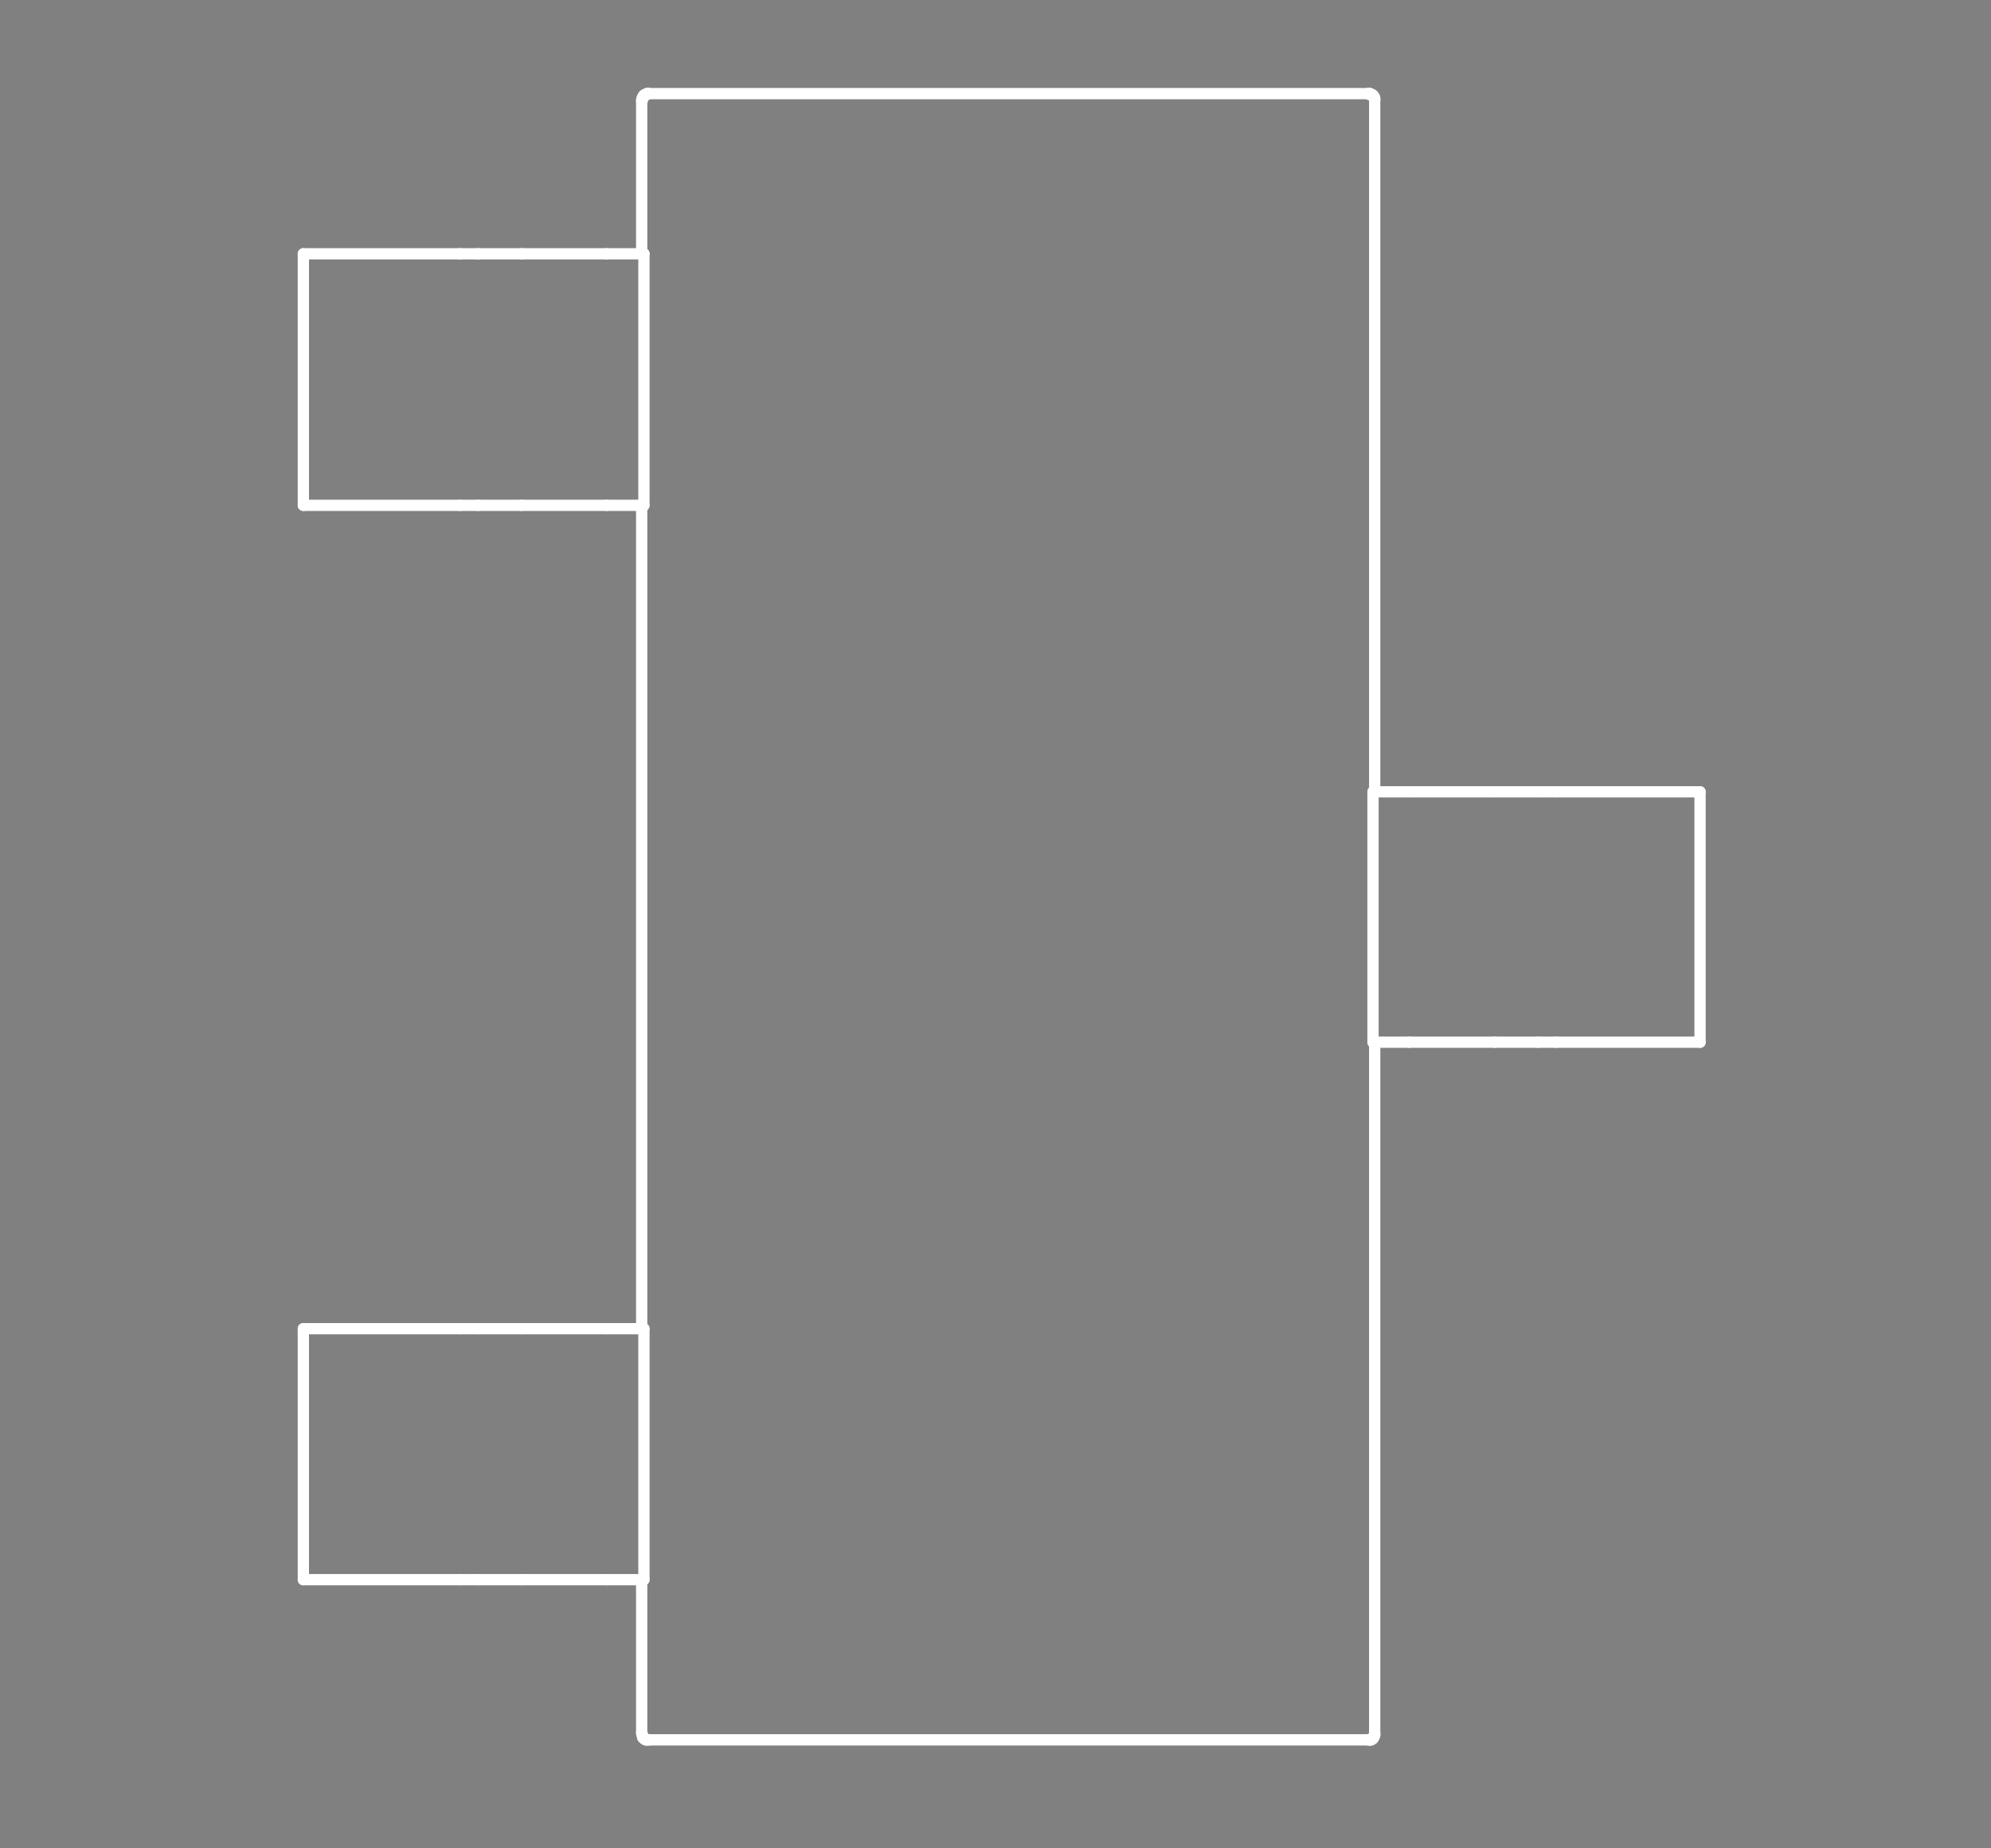 <?xml version="1.0" standalone="no"?>
 <!DOCTYPE svg PUBLIC "-//W3C//DTD SVG 1.1//EN" 
 "http://www.w3.org/Graphics/SVG/1.1/DTD/svg11.dtd"> 
<svg
  xmlns:svg="http://www.w3.org/2000/svg"
  xmlns="http://www.w3.org/2000/svg"
  xmlns:xlink="http://www.w3.org/1999/xlink"
  version="1.1"
  width="3.531mm" height="3.277mm" viewBox="0 0 3.531 3.277">
<rect x="0" y="0" width="3.531" height="3.277" fill="#808080" stroke="none"/>
<title>SVG Image created as outline.svg date 2024/11/06 11:35:37 </title>
  <desc>Image generated by PCBNEW </desc>
<g style="fill:#000000; fill-opacity:0;stroke:#000000; stroke-opacity:1;
stroke-linecap:round; stroke-linejoin:round;"
 transform="translate(0 0) scale(1 1)">
</g>
<g style="fill:#000000; fill-opacity:0.0; 
stroke:#000000; stroke-width:0; stroke-opacity:1; 
stroke-linecap:round; stroke-linejoin:round;">
</g>
<g style="fill:#000000; fill-opacity:0; 
stroke:#000000; stroke-width:0.021; stroke-opacity:1; 
stroke-linecap:round; stroke-linejoin:round;">
<rect x="-5" y="-5" width="13.55" height="13.3" rx="0" />
</g>
<g style="fill:#FFFFFF; fill-opacity:0; 
stroke:#FFFFFF; stroke-width:0.021; stroke-opacity:1; 
stroke-linecap:round; stroke-linejoin:round;">
</g>
<g style="fill:#FFFFFF; fill-opacity:0; 
stroke:#FFFFFF; stroke-width:0.02; stroke-opacity:1; 
stroke-linecap:round; stroke-linejoin:round;">
</g>
<g style="fill:#FFFFFF; fill-opacity:0.0; 
stroke:#FFFFFF; stroke-width:0.02; stroke-opacity:1; 
stroke-linecap:round; stroke-linejoin:round;">
<path d="M0.538 0.45
L0.538 0.896
" />
<path d="M0.538 2.801
L0.538 2.356
" />
<path d="M0.816 0.45
L0.538 0.45
" />
<path d="M0.816 0.45
L0.848 0.45
" />
<path d="M0.816 0.896
L0.538 0.896
" />
<path d="M0.816 0.896
L0.848 0.896
" />
<path d="M0.816 2.356
L0.538 2.356
" />
<path d="M0.816 2.356
L0.848 2.356
" />
<path d="M0.816 2.801
L0.538 2.801
" />
<path d="M0.816 2.801
L0.848 2.801
" />
<path d="M0.848 0.45
L0.925 0.45
" />
<path d="M0.848 0.896
L0.925 0.896
" />
<path d="M0.848 2.356
L0.925 2.356
" />
<path d="M0.848 2.801
L0.925 2.801
" />
<path d="M0.925 0.45
L1.076 0.45
" />
<path d="M0.925 0.896
L1.076 0.896
" />
<path d="M0.925 2.356
L1.076 2.356
" />
<path d="M0.925 2.801
L1.076 2.801
" />
<path d="M1.076 0.45
L1.142 0.45
" />
<path d="M1.076 0.896
L1.142 0.896
" />
<path d="M1.076 2.356
L1.142 2.356
" />
<path d="M1.076 2.801
L1.142 2.801
" />
<path d="M1.138 0.178
L1.138 0.45
" />
<path d="M1.138 0.178
L1.139 0.178
" />
<path d="M1.138 0.896
L1.138 2.356
" />
<path d="M1.138 2.801
L1.138 3.073
" />
</g>
<g style="fill:#FFFFFF; fill-opacity:0; 
stroke:#FFFFFF; stroke-width:0; stroke-opacity:1; 
stroke-linecap:round; stroke-linejoin:round;">
<circle cx="1.139" cy="0.174" r="0.01" /> 
</g>
<g style="fill:#FFFFFF; fill-opacity:0; 
stroke:#FFFFFF; stroke-width:0.02; stroke-opacity:1; 
stroke-linecap:round; stroke-linejoin:round;">
</g>
<g style="fill:#FFFFFF; fill-opacity:0.0; 
stroke:#FFFFFF; stroke-width:0.02; stroke-opacity:1; 
stroke-linecap:round; stroke-linejoin:round;">
<path d="M1.139 0.174
L1.14 0.174
" />
<path d="M1.139 0.176
L1.139 0.174
" />
</g>
<g style="fill:#FFFFFF; fill-opacity:0; 
stroke:#FFFFFF; stroke-width:0; stroke-opacity:1; 
stroke-linecap:round; stroke-linejoin:round;">
<circle cx="1.139" cy="0.176" r="0.01" /> 
</g>
<g style="fill:#FFFFFF; fill-opacity:0; 
stroke:#FFFFFF; stroke-width:0.02; stroke-opacity:1; 
stroke-linecap:round; stroke-linejoin:round;">
</g>
<g style="fill:#FFFFFF; fill-opacity:0.0; 
stroke:#FFFFFF; stroke-width:0.02; stroke-opacity:1; 
stroke-linecap:round; stroke-linejoin:round;">
<path d="M1.139 0.178
L1.139 0.176
" />
<path d="M1.139 3.075
L1.138 3.073
" />
<path d="M1.139 3.077
L1.139 3.075
" />
</g>
<g style="fill:#FFFFFF; fill-opacity:0; 
stroke:#FFFFFF; stroke-width:0; stroke-opacity:1; 
stroke-linecap:round; stroke-linejoin:round;">
<circle cx="1.139" cy="3.077" r="0.01" /> 
<circle cx="1.139" cy="3.077" r="0.01" /> 
<circle cx="1.139" cy="3.077" r="0.01" /> 
<circle cx="1.14" cy="0.172" r="0.01" /> 
<circle cx="1.14" cy="0.172" r="0.01" /> 
</g>
<g style="fill:#FFFFFF; fill-opacity:0; 
stroke:#FFFFFF; stroke-width:0.02; stroke-opacity:1; 
stroke-linecap:round; stroke-linejoin:round;">
</g>
<g style="fill:#FFFFFF; fill-opacity:0.0; 
stroke:#FFFFFF; stroke-width:0.02; stroke-opacity:1; 
stroke-linecap:round; stroke-linejoin:round;">
<path d="M1.14 0.172
L1.141 0.172
" />
<path d="M1.14 0.174
L1.14 0.172
" />
<path d="M1.14 3.079
L1.139 3.077
" />
</g>
<g style="fill:#FFFFFF; fill-opacity:0; 
stroke:#FFFFFF; stroke-width:0; stroke-opacity:1; 
stroke-linecap:round; stroke-linejoin:round;">
<circle cx="1.14" cy="3.079" r="0.01" /> 
<circle cx="1.14" cy="3.079" r="0.01" /> 
</g>
<g style="fill:#FFFFFF; fill-opacity:0; 
stroke:#FFFFFF; stroke-width:0.02; stroke-opacity:1; 
stroke-linecap:round; stroke-linejoin:round;">
</g>
<g style="fill:#FFFFFF; fill-opacity:0.0; 
stroke:#FFFFFF; stroke-width:0.02; stroke-opacity:1; 
stroke-linecap:round; stroke-linejoin:round;">
<path d="M1.14 3.081
L1.14 3.079
" />
</g>
<g style="fill:#FFFFFF; fill-opacity:0; 
stroke:#FFFFFF; stroke-width:0; stroke-opacity:1; 
stroke-linecap:round; stroke-linejoin:round;">
<circle cx="1.141" cy="0.17" r="0.01" /> 
</g>
<g style="fill:#FFFFFF; fill-opacity:0; 
stroke:#FFFFFF; stroke-width:0.02; stroke-opacity:1; 
stroke-linecap:round; stroke-linejoin:round;">
</g>
<g style="fill:#FFFFFF; fill-opacity:0.0; 
stroke:#FFFFFF; stroke-width:0.02; stroke-opacity:1; 
stroke-linecap:round; stroke-linejoin:round;">
<path d="M1.141 0.17
L1.142 0.17
" />
<path d="M1.141 0.172
L1.141 0.17
" />
<path d="M1.141 3.081
L1.14 3.081
" />
</g>
<g style="fill:#FFFFFF; fill-opacity:0; 
stroke:#FFFFFF; stroke-width:0; stroke-opacity:1; 
stroke-linecap:round; stroke-linejoin:round;">
<circle cx="1.141" cy="3.081" r="0.01" /> 
<circle cx="1.141" cy="3.081" r="0.01" /> 
<circle cx="1.142" cy="0.17" r="0.01" /> 
</g>
<g style="fill:#FFFFFF; fill-opacity:0; 
stroke:#FFFFFF; stroke-width:0.02; stroke-opacity:1; 
stroke-linecap:round; stroke-linejoin:round;">
</g>
<g style="fill:#FFFFFF; fill-opacity:0.0; 
stroke:#FFFFFF; stroke-width:0.02; stroke-opacity:1; 
stroke-linecap:round; stroke-linejoin:round;">
<path d="M1.142 0.17
L1.143 0.17
" />
<path d="M1.142 0.45
L1.142 0.896
" />
<path d="M1.142 2.801
L1.142 2.356
" />
<path d="M1.142 3.081
L1.141 3.081
" />
<path d="M1.142 3.083
L1.142 3.081
" />
</g>
<g style="fill:#FFFFFF; fill-opacity:0; 
stroke:#FFFFFF; stroke-width:0; stroke-opacity:1; 
stroke-linecap:round; stroke-linejoin:round;">
<circle cx="1.143" cy="0.168" r="0.01" /> 
</g>
<g style="fill:#FFFFFF; fill-opacity:0; 
stroke:#FFFFFF; stroke-width:0.02; stroke-opacity:1; 
stroke-linecap:round; stroke-linejoin:round;">
</g>
<g style="fill:#FFFFFF; fill-opacity:0.0; 
stroke:#FFFFFF; stroke-width:0.02; stroke-opacity:1; 
stroke-linecap:round; stroke-linejoin:round;">
<path d="M1.143 0.168
L1.144 0.168
" />
<path d="M1.143 0.17
L1.143 0.168
" />
<path d="M1.143 3.083
L1.142 3.083
" />
</g>
<g style="fill:#FFFFFF; fill-opacity:0; 
stroke:#FFFFFF; stroke-width:0; stroke-opacity:1; 
stroke-linecap:round; stroke-linejoin:round;">
<circle cx="1.143" cy="3.083" r="0.01" /> 
<circle cx="1.143" cy="3.083" r="0.01" /> 
<circle cx="1.144" cy="0.168" r="0.01" /> 
</g>
<g style="fill:#FFFFFF; fill-opacity:0; 
stroke:#FFFFFF; stroke-width:0.02; stroke-opacity:1; 
stroke-linecap:round; stroke-linejoin:round;">
</g>
<g style="fill:#FFFFFF; fill-opacity:0.0; 
stroke:#FFFFFF; stroke-width:0.02; stroke-opacity:1; 
stroke-linecap:round; stroke-linejoin:round;">
<path d="M1.144 0.168
L1.145 0.168
" />
<path d="M1.144 3.083
L1.143 3.083
" />
</g>
<g style="fill:#FFFFFF; fill-opacity:0; 
stroke:#FFFFFF; stroke-width:0; stroke-opacity:1; 
stroke-linecap:round; stroke-linejoin:round;">
<circle cx="1.144" cy="3.083" r="0.01" /> 
<circle cx="1.145" cy="0.168" r="0.01" /> 
</g>
<g style="fill:#FFFFFF; fill-opacity:0; 
stroke:#FFFFFF; stroke-width:0.02; stroke-opacity:1; 
stroke-linecap:round; stroke-linejoin:round;">
</g>
<g style="fill:#FFFFFF; fill-opacity:0.0; 
stroke:#FFFFFF; stroke-width:0.02; stroke-opacity:1; 
stroke-linecap:round; stroke-linejoin:round;">
<path d="M1.145 0.168
L1.146 0.168
" />
<path d="M1.145 3.085
L1.144 3.083
" />
</g>
<g style="fill:#FFFFFF; fill-opacity:0; 
stroke:#FFFFFF; stroke-width:0; stroke-opacity:1; 
stroke-linecap:round; stroke-linejoin:round;">
<circle cx="1.145" cy="3.085" r="0.01" /> 
<circle cx="1.146" cy="0.168" r="0.01" /> 
</g>
<g style="fill:#FFFFFF; fill-opacity:0; 
stroke:#FFFFFF; stroke-width:0.02; stroke-opacity:1; 
stroke-linecap:round; stroke-linejoin:round;">
</g>
<g style="fill:#FFFFFF; fill-opacity:0.0; 
stroke:#FFFFFF; stroke-width:0.02; stroke-opacity:1; 
stroke-linecap:round; stroke-linejoin:round;">
<path d="M1.146 0.168
L1.147 0.166
" />
<path d="M1.146 3.085
L1.145 3.085
" />
</g>
<g style="fill:#FFFFFF; fill-opacity:0; 
stroke:#FFFFFF; stroke-width:0; stroke-opacity:1; 
stroke-linecap:round; stroke-linejoin:round;">
<circle cx="1.146" cy="3.085" r="0.01" /> 
</g>
<g style="fill:#FFFFFF; fill-opacity:0; 
stroke:#FFFFFF; stroke-width:0.02; stroke-opacity:1; 
stroke-linecap:round; stroke-linejoin:round;">
</g>
<g style="fill:#FFFFFF; fill-opacity:0.0; 
stroke:#FFFFFF; stroke-width:0.02; stroke-opacity:1; 
stroke-linecap:round; stroke-linejoin:round;">
<path d="M1.147 0.166
L1.148 0.166
" />
<path d="M1.147 3.085
L1.146 3.085
" />
</g>
<g style="fill:#FFFFFF; fill-opacity:0; 
stroke:#FFFFFF; stroke-width:0; stroke-opacity:1; 
stroke-linecap:round; stroke-linejoin:round;">
<circle cx="1.148" cy="0.166" r="0.01" /> 
</g>
<g style="fill:#FFFFFF; fill-opacity:0; 
stroke:#FFFFFF; stroke-width:0.02; stroke-opacity:1; 
stroke-linecap:round; stroke-linejoin:round;">
</g>
<g style="fill:#FFFFFF; fill-opacity:0.0; 
stroke:#FFFFFF; stroke-width:0.02; stroke-opacity:1; 
stroke-linecap:round; stroke-linejoin:round;">
<path d="M1.148 0.166
L1.15 0.166
" />
<path d="M1.148 3.085
L1.147 3.085
" />
</g>
<g style="fill:#FFFFFF; fill-opacity:0; 
stroke:#FFFFFF; stroke-width:0; stroke-opacity:1; 
stroke-linecap:round; stroke-linejoin:round;">
<circle cx="1.148" cy="3.085" r="0.01" /> 
</g>
<g style="fill:#FFFFFF; fill-opacity:0; 
stroke:#FFFFFF; stroke-width:0.02; stroke-opacity:1; 
stroke-linecap:round; stroke-linejoin:round;">
</g>
<g style="fill:#FFFFFF; fill-opacity:0.0; 
stroke:#FFFFFF; stroke-width:0.02; stroke-opacity:1; 
stroke-linecap:round; stroke-linejoin:round;">
<path d="M1.15 0.166
L1.151 0.166
" />
<path d="M1.15 3.085
L1.148 3.085
" />
<path d="M1.151 3.085
L1.15 3.085
" />
<path d="M1.151 3.085
L2.426 3.085
" />
<path d="M2.426 0.166
L1.151 0.166
" />
<path d="M2.426 0.166
L2.427 0.166
" />
<path d="M2.427 0.166
L2.429 0.166
" />
<path d="M2.427 3.085
L2.426 3.085
" />
</g>
<g style="fill:#FFFFFF; fill-opacity:0; 
stroke:#FFFFFF; stroke-width:0; stroke-opacity:1; 
stroke-linecap:round; stroke-linejoin:round;">
<circle cx="2.429" cy="0.166" r="0.01" /> 
</g>
<g style="fill:#FFFFFF; fill-opacity:0; 
stroke:#FFFFFF; stroke-width:0.02; stroke-opacity:1; 
stroke-linecap:round; stroke-linejoin:round;">
</g>
<g style="fill:#FFFFFF; fill-opacity:0.0; 
stroke:#FFFFFF; stroke-width:0.02; stroke-opacity:1; 
stroke-linecap:round; stroke-linejoin:round;">
<path d="M2.429 0.166
L2.43 0.166
" />
<path d="M2.429 3.085
L2.427 3.085
" />
</g>
<g style="fill:#FFFFFF; fill-opacity:0; 
stroke:#FFFFFF; stroke-width:0; stroke-opacity:1; 
stroke-linecap:round; stroke-linejoin:round;">
<circle cx="2.429" cy="3.085" r="0.01" /> 
</g>
<g style="fill:#FFFFFF; fill-opacity:0; 
stroke:#FFFFFF; stroke-width:0.02; stroke-opacity:1; 
stroke-linecap:round; stroke-linejoin:round;">
</g>
<g style="fill:#FFFFFF; fill-opacity:0.0; 
stroke:#FFFFFF; stroke-width:0.02; stroke-opacity:1; 
stroke-linecap:round; stroke-linejoin:round;">
<path d="M2.43 0.166
L2.43 0.168
" />
<path d="M2.43 0.168
L2.431 0.168
" />
<path d="M2.43 3.085
L2.429 3.085
" />
</g>
<g style="fill:#FFFFFF; fill-opacity:0; 
stroke:#FFFFFF; stroke-width:0; stroke-opacity:1; 
stroke-linecap:round; stroke-linejoin:round;">
<circle cx="2.43" cy="3.085" r="0.01" /> 
</g>
<g style="fill:#FFFFFF; fill-opacity:0; 
stroke:#FFFFFF; stroke-width:0.02; stroke-opacity:1; 
stroke-linecap:round; stroke-linejoin:round;">
</g>
<g style="fill:#FFFFFF; fill-opacity:0.0; 
stroke:#FFFFFF; stroke-width:0.02; stroke-opacity:1; 
stroke-linecap:round; stroke-linejoin:round;">
<path d="M2.431 0.168
L2.432 0.168
" />
<path d="M2.431 3.085
L2.43 3.085
" />
</g>
<g style="fill:#FFFFFF; fill-opacity:0; 
stroke:#FFFFFF; stroke-width:0; stroke-opacity:1; 
stroke-linecap:round; stroke-linejoin:round;">
<circle cx="2.432" cy="0.168" r="0.01" /> 
</g>
<g style="fill:#FFFFFF; fill-opacity:0; 
stroke:#FFFFFF; stroke-width:0.02; stroke-opacity:1; 
stroke-linecap:round; stroke-linejoin:round;">
</g>
<g style="fill:#FFFFFF; fill-opacity:0.0; 
stroke:#FFFFFF; stroke-width:0.02; stroke-opacity:1; 
stroke-linecap:round; stroke-linejoin:round;">
<path d="M2.432 0.168
L2.433 0.168
" />
<path d="M2.432 3.085
L2.431 3.085
" />
</g>
<g style="fill:#FFFFFF; fill-opacity:0; 
stroke:#FFFFFF; stroke-width:0; stroke-opacity:1; 
stroke-linecap:round; stroke-linejoin:round;">
<circle cx="2.432" cy="3.085" r="0.01" /> 
<circle cx="2.433" cy="0.168" r="0.01" /> 
<circle cx="2.433" cy="0.168" r="0.01" /> 
</g>
<g style="fill:#FFFFFF; fill-opacity:0; 
stroke:#FFFFFF; stroke-width:0.02; stroke-opacity:1; 
stroke-linecap:round; stroke-linejoin:round;">
</g>
<g style="fill:#FFFFFF; fill-opacity:0.0; 
stroke:#FFFFFF; stroke-width:0.02; stroke-opacity:1; 
stroke-linecap:round; stroke-linejoin:round;">
<path d="M2.433 0.168
L2.434 0.168
" />
<path d="M2.433 3.083
L2.432 3.085
" />
</g>
<g style="fill:#FFFFFF; fill-opacity:0; 
stroke:#FFFFFF; stroke-width:0; stroke-opacity:1; 
stroke-linecap:round; stroke-linejoin:round;">
<circle cx="2.433" cy="3.083" r="0.01" /> 
<circle cx="2.433" cy="3.083" r="0.01" /> 
</g>
<g style="fill:#FFFFFF; fill-opacity:0; 
stroke:#FFFFFF; stroke-width:0.02; stroke-opacity:1; 
stroke-linecap:round; stroke-linejoin:round;">
</g>
<g style="fill:#FFFFFF; fill-opacity:0.0; 
stroke:#FFFFFF; stroke-width:0.02; stroke-opacity:1; 
stroke-linecap:round; stroke-linejoin:round;">
<path d="M2.434 0.168
L2.434 0.17
" />
<path d="M2.434 0.17
L2.435 0.17
" />
<path d="M2.434 3.083
L2.433 3.083
" />
</g>
<g style="fill:#FFFFFF; fill-opacity:0; 
stroke:#FFFFFF; stroke-width:0; stroke-opacity:1; 
stroke-linecap:round; stroke-linejoin:round;">
<circle cx="2.434" cy="3.083" r="0.01" /> 
<circle cx="2.435" cy="0.17" r="0.01" /> 
<circle cx="2.435" cy="0.17" r="0.01" /> 
</g>
<g style="fill:#FFFFFF; fill-opacity:0; 
stroke:#FFFFFF; stroke-width:0.02; stroke-opacity:1; 
stroke-linecap:round; stroke-linejoin:round;">
</g>
<g style="fill:#FFFFFF; fill-opacity:0.0; 
stroke:#FFFFFF; stroke-width:0.02; stroke-opacity:1; 
stroke-linecap:round; stroke-linejoin:round;">
<path d="M2.435 0.17
L2.436 0.17
" />
<path d="M2.435 1.848
L2.435 1.404
" />
</g>
<g style="fill:#FFFFFF; fill-opacity:0; 
stroke:#FFFFFF; stroke-width:0; stroke-opacity:1; 
stroke-linecap:round; stroke-linejoin:round;">
<circle cx="2.435" cy="3.081" r="0.01" /> 
</g>
<g style="fill:#FFFFFF; fill-opacity:0; 
stroke:#FFFFFF; stroke-width:0.02; stroke-opacity:1; 
stroke-linecap:round; stroke-linejoin:round;">
</g>
<g style="fill:#FFFFFF; fill-opacity:0.0; 
stroke:#FFFFFF; stroke-width:0.02; stroke-opacity:1; 
stroke-linecap:round; stroke-linejoin:round;">
<path d="M2.435 3.081
L2.435 3.083
" />
<path d="M2.435 3.083
L2.434 3.083
" />
<path d="M2.436 0.17
L2.436 0.172
" />
</g>
<g style="fill:#FFFFFF; fill-opacity:0; 
stroke:#FFFFFF; stroke-width:0; stroke-opacity:1; 
stroke-linecap:round; stroke-linejoin:round;">
<circle cx="2.436" cy="0.172" r="0.01" /> 
</g>
<g style="fill:#FFFFFF; fill-opacity:0; 
stroke:#FFFFFF; stroke-width:0.02; stroke-opacity:1; 
stroke-linecap:round; stroke-linejoin:round;">
</g>
<g style="fill:#FFFFFF; fill-opacity:0.0; 
stroke:#FFFFFF; stroke-width:0.02; stroke-opacity:1; 
stroke-linecap:round; stroke-linejoin:round;">
<path d="M2.436 0.172
L2.437 0.172
" />
<path d="M2.436 3.081
L2.435 3.081
" />
</g>
<g style="fill:#FFFFFF; fill-opacity:0; 
stroke:#FFFFFF; stroke-width:0; stroke-opacity:1; 
stroke-linecap:round; stroke-linejoin:round;">
<circle cx="2.436" cy="3.081" r="0.01" /> 
<circle cx="2.436" cy="3.081" r="0.01" /> 
<circle cx="2.437" cy="0.172" r="0.01" /> 
</g>
<g style="fill:#FFFFFF; fill-opacity:0; 
stroke:#FFFFFF; stroke-width:0.02; stroke-opacity:1; 
stroke-linecap:round; stroke-linejoin:round;">
</g>
<g style="fill:#FFFFFF; fill-opacity:0.0; 
stroke:#FFFFFF; stroke-width:0.02; stroke-opacity:1; 
stroke-linecap:round; stroke-linejoin:round;">
<path d="M2.437 0.172
L2.437 0.174
" />
</g>
<g style="fill:#FFFFFF; fill-opacity:0; 
stroke:#FFFFFF; stroke-width:0; stroke-opacity:1; 
stroke-linecap:round; stroke-linejoin:round;">
<circle cx="2.437" cy="0.174" r="0.01" /> 
</g>
<g style="fill:#FFFFFF; fill-opacity:0; 
stroke:#FFFFFF; stroke-width:0.02; stroke-opacity:1; 
stroke-linecap:round; stroke-linejoin:round;">
</g>
<g style="fill:#FFFFFF; fill-opacity:0.0; 
stroke:#FFFFFF; stroke-width:0.02; stroke-opacity:1; 
stroke-linecap:round; stroke-linejoin:round;">
<path d="M2.437 0.174
L2.438 0.174
" />
<path d="M2.437 3.077
L2.437 3.079
" />
<path d="M2.437 3.079
L2.436 3.081
" />
</g>
<g style="fill:#FFFFFF; fill-opacity:0; 
stroke:#FFFFFF; stroke-width:0; stroke-opacity:1; 
stroke-linecap:round; stroke-linejoin:round;">
<circle cx="2.437" cy="3.079" r="0.01" /> 
<circle cx="2.437" cy="3.079" r="0.01" /> 
</g>
<g style="fill:#FFFFFF; fill-opacity:0; 
stroke:#FFFFFF; stroke-width:0.02; stroke-opacity:1; 
stroke-linecap:round; stroke-linejoin:round;">
</g>
<g style="fill:#FFFFFF; fill-opacity:0.0; 
stroke:#FFFFFF; stroke-width:0.02; stroke-opacity:1; 
stroke-linecap:round; stroke-linejoin:round;">
<path d="M2.438 0.174
L2.438 0.176
" />
</g>
<g style="fill:#FFFFFF; fill-opacity:0; 
stroke:#FFFFFF; stroke-width:0; stroke-opacity:1; 
stroke-linecap:round; stroke-linejoin:round;">
<circle cx="2.438" cy="0.176" r="0.01" /> 
</g>
<g style="fill:#FFFFFF; fill-opacity:0; 
stroke:#FFFFFF; stroke-width:0.02; stroke-opacity:1; 
stroke-linecap:round; stroke-linejoin:round;">
</g>
<g style="fill:#FFFFFF; fill-opacity:0.0; 
stroke:#FFFFFF; stroke-width:0.02; stroke-opacity:1; 
stroke-linecap:round; stroke-linejoin:round;">
<path d="M2.438 0.176
L2.438 0.178
" />
</g>
<g style="fill:#FFFFFF; fill-opacity:0; 
stroke:#FFFFFF; stroke-width:0; stroke-opacity:1; 
stroke-linecap:round; stroke-linejoin:round;">
<circle cx="2.438" cy="0.178" r="0.01" /> 
</g>
<g style="fill:#FFFFFF; fill-opacity:0; 
stroke:#FFFFFF; stroke-width:0.02; stroke-opacity:1; 
stroke-linecap:round; stroke-linejoin:round;">
</g>
<g style="fill:#FFFFFF; fill-opacity:0.0; 
stroke:#FFFFFF; stroke-width:0.02; stroke-opacity:1; 
stroke-linecap:round; stroke-linejoin:round;">
<path d="M2.438 1.404
L2.438 0.178
" />
<path d="M2.438 3.073
L2.438 1.848
" />
<path d="M2.438 3.073
L2.438 3.075
" />
<path d="M2.438 3.075
L2.438 3.077
" />
<path d="M2.438 3.077
L2.437 3.077
" />
</g>
<g style="fill:#FFFFFF; fill-opacity:0; 
stroke:#FFFFFF; stroke-width:0; stroke-opacity:1; 
stroke-linecap:round; stroke-linejoin:round;">
<circle cx="2.438" cy="3.077" r="0.01" /> 
<circle cx="2.438" cy="3.077" r="0.01" /> 
</g>
<g style="fill:#FFFFFF; fill-opacity:0; 
stroke:#FFFFFF; stroke-width:0.02; stroke-opacity:1; 
stroke-linecap:round; stroke-linejoin:round;">
</g>
<g style="fill:#FFFFFF; fill-opacity:0.0; 
stroke:#FFFFFF; stroke-width:0.02; stroke-opacity:1; 
stroke-linecap:round; stroke-linejoin:round;">
<path d="M2.499 1.404
L2.435 1.404
" />
<path d="M2.499 1.848
L2.435 1.848
" />
<path d="M2.651 1.404
L2.499 1.404
" />
<path d="M2.651 1.848
L2.499 1.848
" />
<path d="M2.728 1.404
L2.651 1.404
" />
<path d="M2.728 1.848
L2.651 1.848
" />
<path d="M2.76 1.404
L2.728 1.404
" />
<path d="M2.76 1.404
L3.015 1.404
" />
<path d="M2.76 1.848
L2.728 1.848
" />
<path d="M2.76 1.848
L3.015 1.848
" />
<path d="M3.015 1.848
L3.015 1.404
" />
<g >
</g>
<g >
</g>
<g >
</g>
<g >
</g>
</g> 
</svg>

